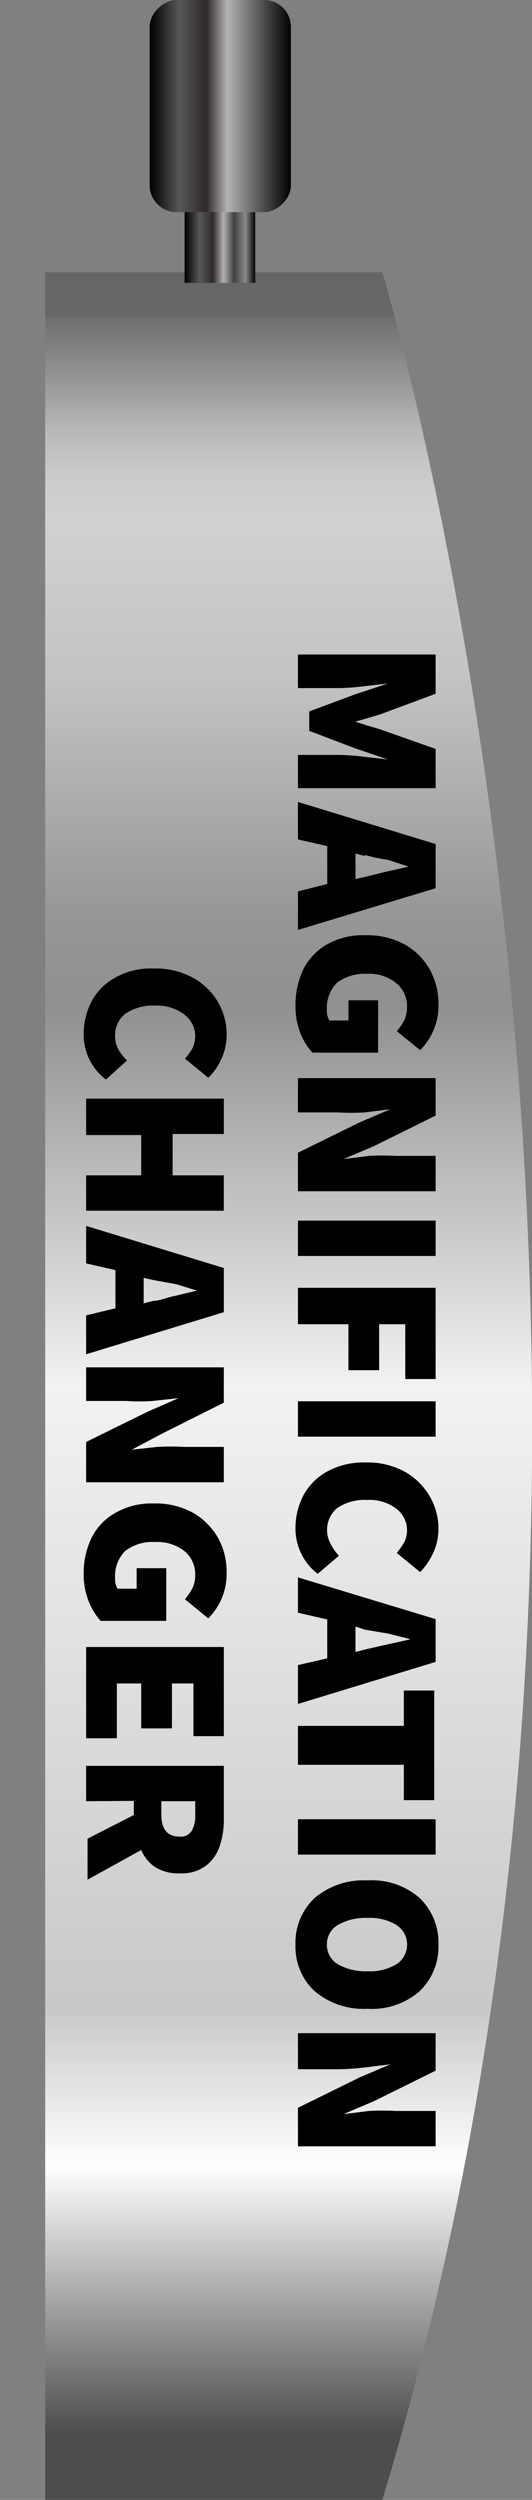 <svg id="Layer_1" data-name="Layer 1" xmlns="http://www.w3.org/2000/svg" xmlns:xlink="http://www.w3.org/1999/xlink" viewBox="0 0 15.07 70.7"><rect x="0" y="0" width="15.07" height="70.7" fill="#808080" stroke="none"/><defs><style>.cls-1{fill:url(#linear-gradient);}.cls-2{fill:url(#linear-gradient-2);}.cls-3{fill:url(#linear-gradient-3);}</style><linearGradient id="linear-gradient" x1="-1964.22" y1="378.7" x2="-1964.22" y2="315.7" gradientTransform="translate(-1956.05 386.4) rotate(180)" gradientUnits="userSpaceOnUse"><stop offset="0.02" stop-color="#666"/><stop offset="0.02" stop-color="#6e6e6e"/><stop offset="0.05" stop-color="#999899"/><stop offset="0.07" stop-color="#b8b7b8"/><stop offset="0.09" stop-color="#cbcacb"/><stop offset="0.11" stop-color="#d2d1d2"/><stop offset="0.18" stop-color="#c5c4c5"/><stop offset="0.29" stop-color="#979696"/><stop offset="0.33" stop-color="#919090"/><stop offset="0.5" stop-color="#f2f2f2"/><stop offset="0.78" stop-color="#c9c8c8"/><stop offset="0.85" stop-color="#fff"/><stop offset="0.97" stop-color="#4d4d4d"/><stop offset="1" stop-color="#4d4d4d"/></linearGradient><linearGradient id="linear-gradient-2" x1="-2694.84" y1="1763.62" x2="-2694.84" y2="1761.62" gradientTransform="matrix(1, 0, 0, -1, 2701.07, 1768.67)" gradientUnits="userSpaceOnUse"><stop offset="0"/><stop offset="0.21" stop-color="#585656"/><stop offset="0.4" stop-color="#2e2a2b"/><stop offset="0.55" stop-color="#b3b2b2"/><stop offset="0.7" stop-color="#423e3f"/><stop offset="0.86" stop-color="#8b898a"/><stop offset="1"/></linearGradient><linearGradient id="linear-gradient-3" x1="-2691.78" y1="1764.62" x2="-2691.78" y2="1760.62" gradientTransform="matrix(1, 0, 0, -1, 2698.02, 1765.62)" gradientUnits="userSpaceOnUse"><stop offset="0"/><stop offset="0.21" stop-color="#585656"/><stop offset="0.4" stop-color="#2e2a2b"/><stop offset="0.55" stop-color="#b3b2b2"/><stop offset="1"/></linearGradient></defs><path class="cls-1" d="M10.83,70.7H1.28V7.7h9.55S20.38,39.2,10.83,70.7Z"/><path d="M8.44,18.51h3.9v1.11l-1.59.59-.34.1-.35.1v0l.35.11.34.1,1.59.56v1.11H8.44v-.94H9.6a6.21,6.21,0,0,1,.69.05l.7.08v0l-.94-.32-1.29-.49v-.55l1.29-.48.94-.31v0l-.7.08a6.21,6.21,0,0,1-.69.05H8.44Z"/><path d="M8.44,25.21,9.27,25V23.93l-.83-.19V22.68l3.9,1.19v1.25L8.44,26.3Zm1.9-1-.27-.07v.72l.27-.06.61-.15.63-.14v0L11,24.32C10.73,24.28,10.52,24.23,10.34,24.18Z"/><path d="M8.37,28.42a2.33,2.33,0,0,1,.22-1,1.69,1.69,0,0,1,.67-.71,2.06,2.06,0,0,1,1.1-.26,2.19,2.19,0,0,1,1.12.27,1.84,1.84,0,0,1,.7.71,2,2,0,0,1,.24,1,1.73,1.73,0,0,1-.16.75,1.71,1.71,0,0,1-.36.52l-.66-.54a1.61,1.61,0,0,0,.21-.3.93.93,0,0,0,.08-.39.83.83,0,0,0-.3-.66,1.2,1.2,0,0,0-.83-.27,1.32,1.32,0,0,0-.85.25,1,1,0,0,0-.29.77.51.51,0,0,0,.07.3h.54v-.57h.84v1.48H8.85a1.79,1.79,0,0,1-.34-.55A2.1,2.1,0,0,1,8.37,28.42Z"/><path d="M8.44,30.49h3.9v1.06l-1.74.86-.87.37v0l.72-.09a7.09,7.09,0,0,1,.77,0h1.12v1H8.44V32.6l1.75-.86.87-.37v0l-.73.09a6.8,6.8,0,0,1-.76,0H8.44Z"/><path d="M8.44,34.52h3.9v1H8.44Z"/><path d="M8.44,36.42h3.9V39h-.86V37.45h-.74v1.3H9.87v-1.3H8.44Z"/><path d="M8.44,39.63h3.9v1H8.44Z"/><path d="M8.37,43.22a2,2,0,0,1,.22-.92,1.68,1.68,0,0,1,.67-.68,2.16,2.16,0,0,1,1.1-.26,2.19,2.19,0,0,1,1.12.27,1.88,1.88,0,0,1,.7.7,1.83,1.83,0,0,1,.24.92,1.59,1.59,0,0,1-.16.69,1.84,1.84,0,0,1-.36.52l-.66-.54a2.73,2.73,0,0,0,.21-.3.78.78,0,0,0,.08-.35.77.77,0,0,0-.3-.6,1.25,1.25,0,0,0-.83-.25,1.39,1.39,0,0,0-.85.23.81.81,0,0,0-.19,1A1.5,1.5,0,0,0,9.6,44L9,44.51A1.61,1.61,0,0,1,8.37,43.22Z"/><path d="M8.44,47.09l.83-.19V45.8l-.83-.19v-1l3.9,1.18V47l-3.9,1.19Zm1.9-1L10.07,46v.72l.27-.07L11,46.5l.63-.14v0L11,46.2Z"/><path d="M8.44,48.81h3v-1h.86v3.1h-.86v-1h-3Z"/><path d="M8.44,51.45h3.9v1H8.44Z"/><path d="M8.37,55a1.73,1.73,0,0,1,.54-1.32,2.14,2.14,0,0,1,1.5-.5,2.05,2.05,0,0,1,1.48.5A1.76,1.76,0,0,1,12.42,55a1.74,1.74,0,0,1-.53,1.31,2.05,2.05,0,0,1-1.48.5,2.14,2.14,0,0,1-1.5-.5A1.71,1.71,0,0,1,8.37,55Zm.89,0a.63.63,0,0,0,.31.55,1.58,1.58,0,0,0,.84.2,1.46,1.46,0,0,0,.82-.2.66.66,0,0,0,0-1.11,1.46,1.46,0,0,0-.82-.2,1.58,1.58,0,0,0-.84.2A.63.63,0,0,0,9.26,55Z"/><path d="M8.44,57.5h3.9v1.06l-1.74.86-.87.37v0l.72-.09a7,7,0,0,1,.77,0h1.12v1H8.44V59.61l1.75-.86.87-.37v0l-.73.09a6.91,6.91,0,0,1-.76.05H8.44Z"/><path d="M2.37,29.25a2,2,0,0,1,.22-.92,1.63,1.63,0,0,1,.67-.68,2.06,2.06,0,0,1,1.1-.26,2.19,2.19,0,0,1,1.12.27,1.82,1.82,0,0,1,.94,1.61,1.6,1.6,0,0,1-.16.7,1.66,1.66,0,0,1-.36.51l-.66-.54a1.94,1.94,0,0,0,.21-.29.82.82,0,0,0,.08-.35.77.77,0,0,0-.3-.6,1.25,1.25,0,0,0-.83-.26,1.39,1.39,0,0,0-.85.23.76.76,0,0,0-.29.61.78.78,0,0,0,.1.41,1.22,1.22,0,0,0,.24.3L3,30.53A1.59,1.59,0,0,1,2.37,29.25Z"/><path d="M2.44,31.07h3.9v1H4.89v1.17H6.34v1H2.44v-1H4V32.1H2.44Z"/><path d="M2.44,37.2,3.27,37V35.92l-.83-.19V34.67l3.9,1.19v1.25L2.44,38.3Zm1.9-1-.27-.06v.72l.27-.07c.18,0,.39-.1.61-.14l.63-.15v0L5,36.32Z"/><path d="M2.44,38.67h3.9v1l-1.74.87L3.73,41v0l.72-.08a7.09,7.09,0,0,1,.77,0H6.34v1H2.44V40.78l1.75-.86.87-.38v0l-.73.08a5.1,5.1,0,0,1-.76,0H2.44Z"/><path d="M2.37,44.5a2.28,2.28,0,0,1,.22-1,1.64,1.64,0,0,1,.67-.71,2.06,2.06,0,0,1,1.1-.27,2.19,2.19,0,0,1,1.12.27,1.91,1.91,0,0,1,.7.71,2,2,0,0,1,.24,1,1.8,1.8,0,0,1-.16.75,1.84,1.84,0,0,1-.36.52l-.66-.54a2.11,2.11,0,0,0,.21-.31.87.87,0,0,0,.08-.39.85.85,0,0,0-.3-.66,1.25,1.25,0,0,0-.83-.26,1.27,1.27,0,0,0-.85.25,1,1,0,0,0-.29.77.51.51,0,0,0,.07.3h.54v-.58h.84v1.49H2.85a1.85,1.85,0,0,1-.34-.56A2.06,2.06,0,0,1,2.37,44.5Z"/><path d="M2.44,46.58h3.9V49.1H5.48V47.61H4.87v1.27H4V47.61H3.31v1.55H2.44Z"/><path d="M2.44,50.94v-1h3.9v1.48a2.35,2.35,0,0,1-.11.77,1.17,1.17,0,0,1-.39.57,1.15,1.15,0,0,1-.76.22,1.22,1.22,0,0,1-.69-.18A1.1,1.1,0,0,1,4,52.32l-1.52.84V52l1.31-.67v-.4Zm2.13,0v.38c0,.41.17.62.51.62a.36.36,0,0,0,.35-.16.85.85,0,0,0,.1-.46v-.38Z"/><rect class="cls-2" x="4.29" y="5.05" width="3.89" height="2" transform="translate(0.18 12.29) rotate(-90)"/><rect class="cls-3" x="3.24" y="1" width="6" height="4" rx="0.76" transform="translate(3.24 9.24) rotate(-90)"/></svg>